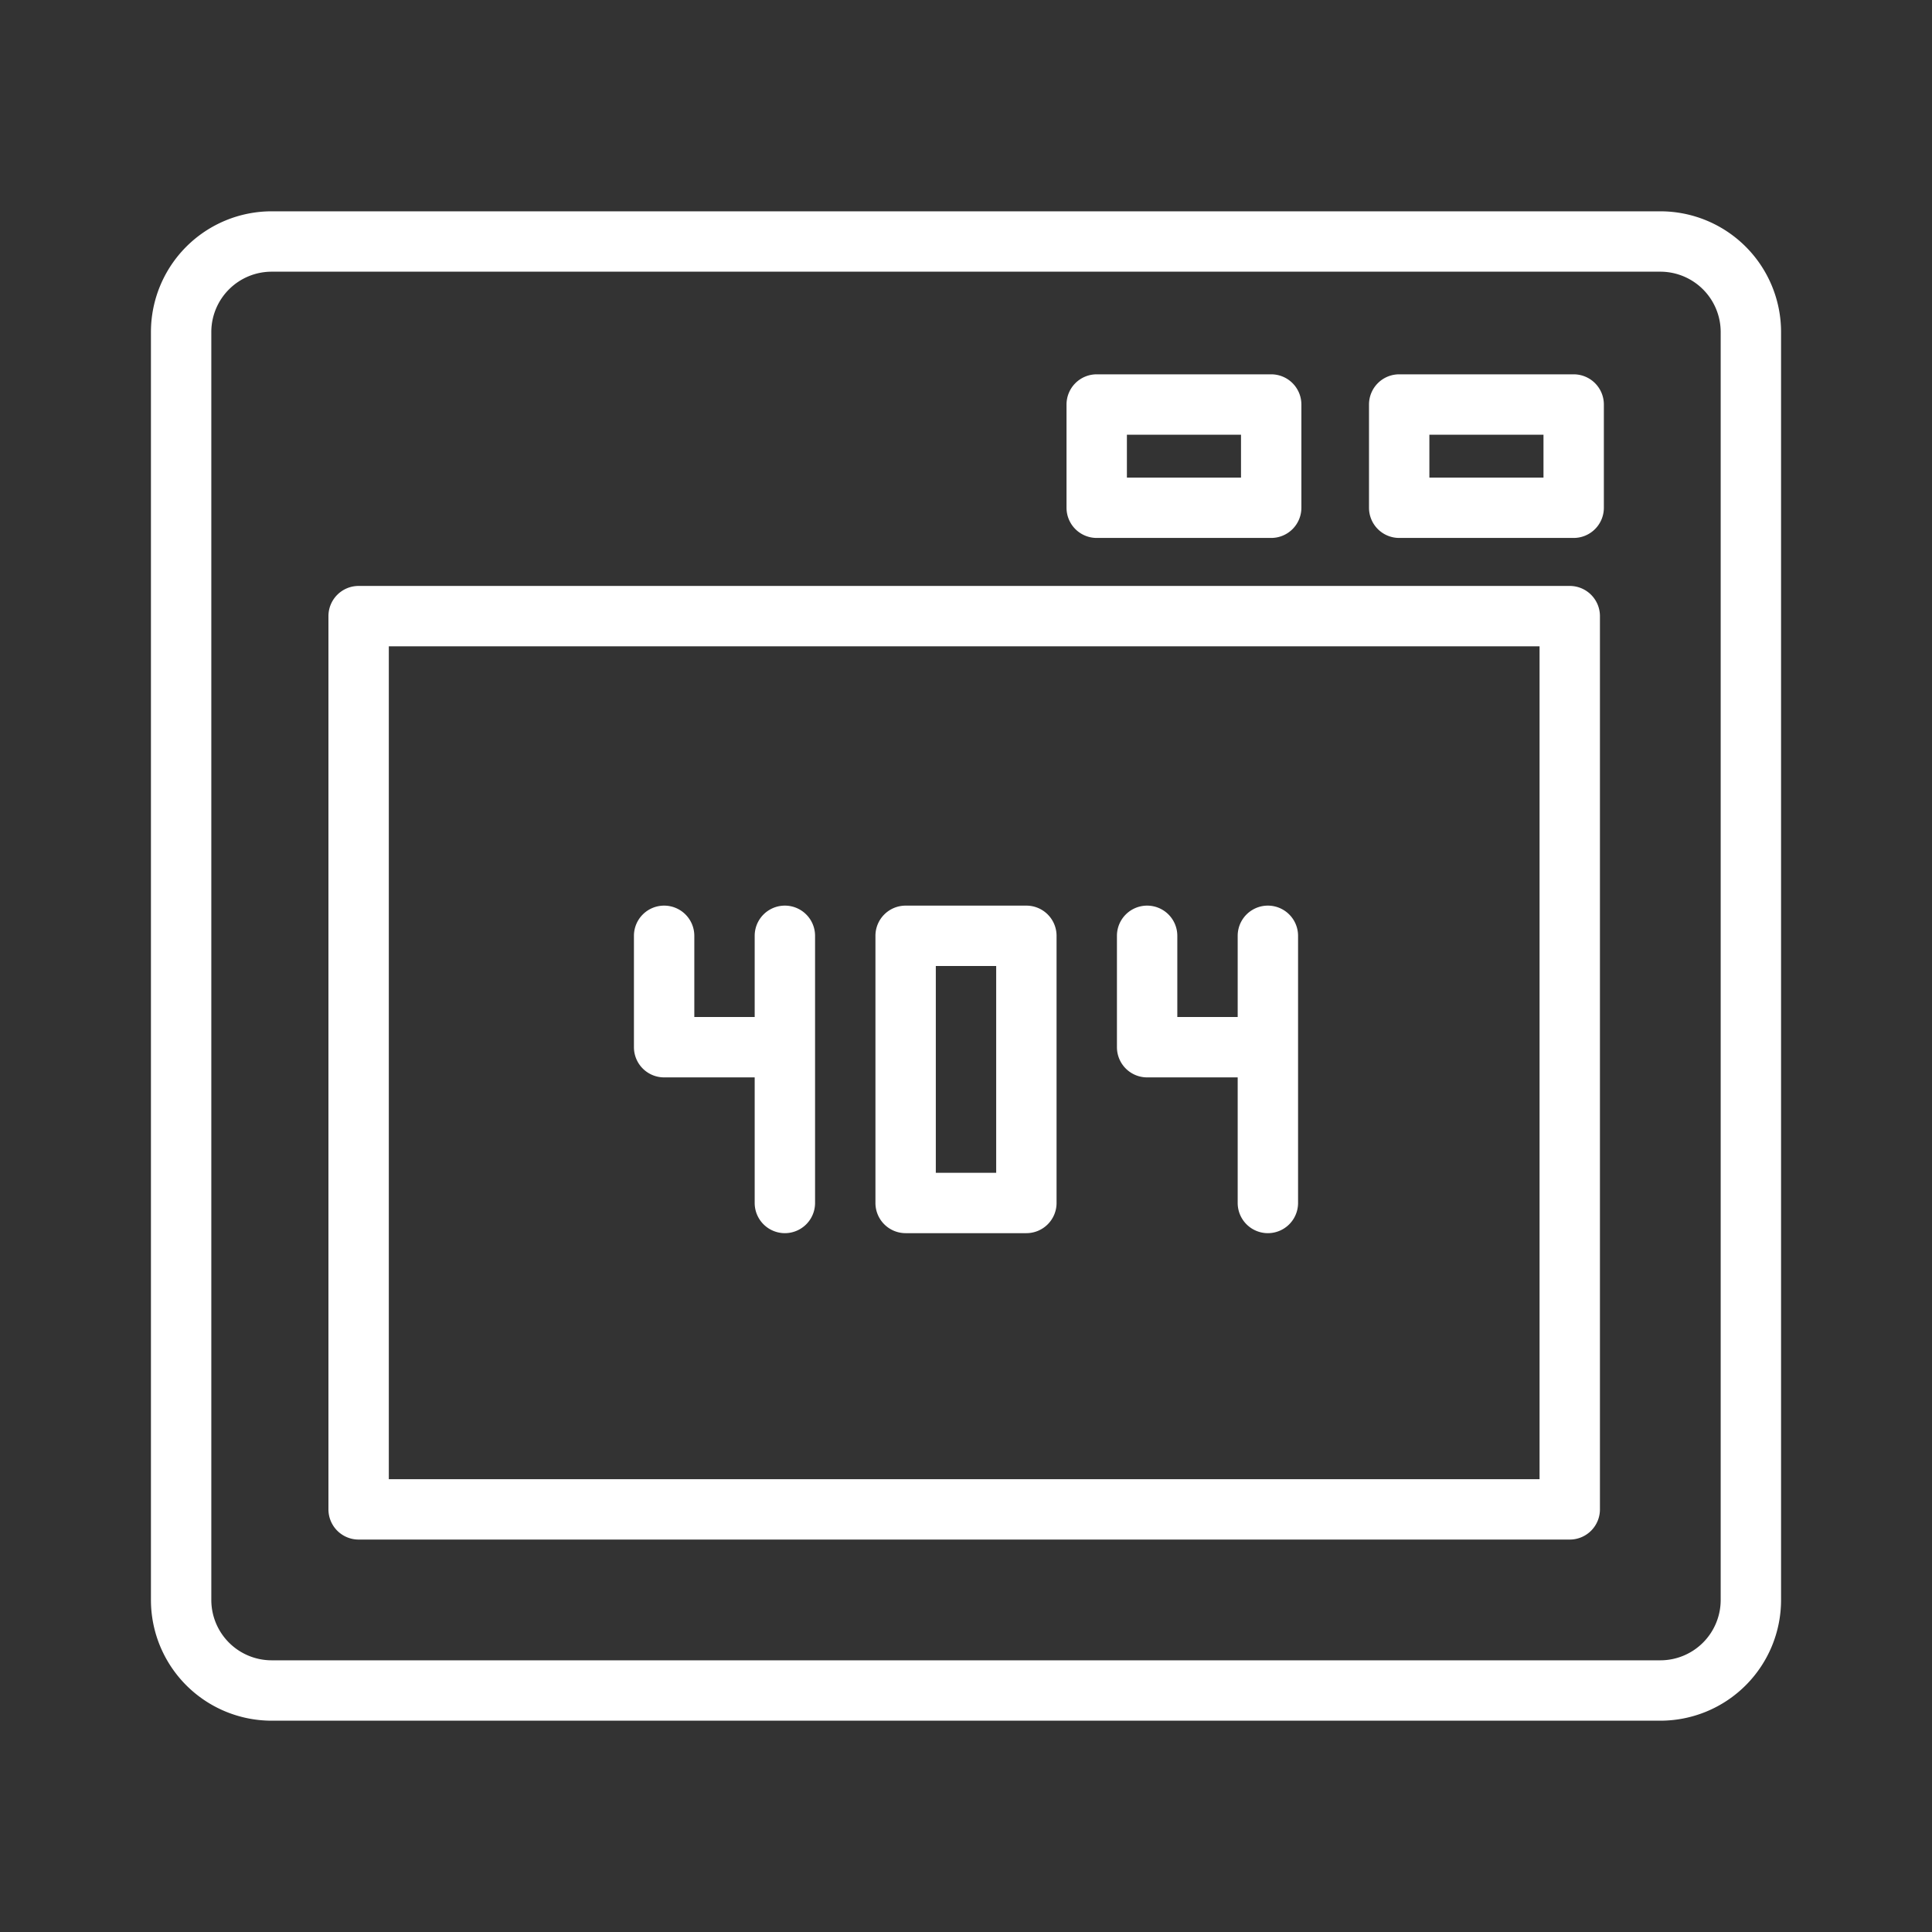 <svg xmlns="http://www.w3.org/2000/svg" viewBox="0 0 64 64" id="ErrorPage"><rect x="0" y="0" width="64" height="64" fill="#333333" stroke="none"/><g fill="#ffffff" class="color000000 svgShape"><path d="M55,7H9a4,4,0,0,0-4,4V53a4,4,0,0,0,4,4H55a4,4,0,0,0,4-4V11A4,4,0,0,0,55,7ZM57,53a2,2,0,0,1-2,2H9a2,2,0,0,1-2-2V11A2,2,0,0,1,9,9H55a2,2,0,0,1,2,2Z" fill="#ffffff" class="color000000 svgShape"></path><path d="M52 19.41H11.88a1 1 0 0 0-1 1V50a1 1 0 0 0 1 1H52a1 1 0 0 0 1-1V20.41A1 1 0 0 0 52 19.41zM51 49H12.88V21.41H51zM52.13 12.4H46.35a1 1 0 0 0-1 1v3.42a1 1 0 0 0 1 1h5.78a1 1 0 0 0 1-1V13.4A1 1 0 0 0 52.13 12.4zm-1 3.42H47.35V14.4h3.78zM36.33 17.82h5.78a1 1 0 0 0 1-1V13.4a1 1 0 0 0-1-1H36.33a1 1 0 0 0-1 1v3.42A1 1 0 0 0 36.33 17.82zm1-3.42h3.78v1.42H37.33z" fill="#ffffff" class="color000000 svgShape"></path><path d="M22 35.69h3v4.16a1 1 0 0 0 2 0V31a1 1 0 0 0-2 0v2.69H23V31a1 1 0 0 0-1-1h0a1 1 0 0 0-1 1v3.69a1 1 0 0 0 1 1zM38 35.69h3v4.16a1 1 0 0 0 2 0V31a1 1 0 0 0-2 0v2.69H39V31a1 1 0 0 0-1-1h0a1 1 0 0 0-1 1v3.69a1 1 0 0 0 1 1zM30 40.85h4a1 1 0 0 0 1-1V31a1 1 0 0 0-1-1H30a1 1 0 0 0-1 1v8.85A1 1 0 0 0 30 40.85zM31 32h2v6.85H31z" fill="#ffffff" class="color000000 svgShape"></path></g></svg>